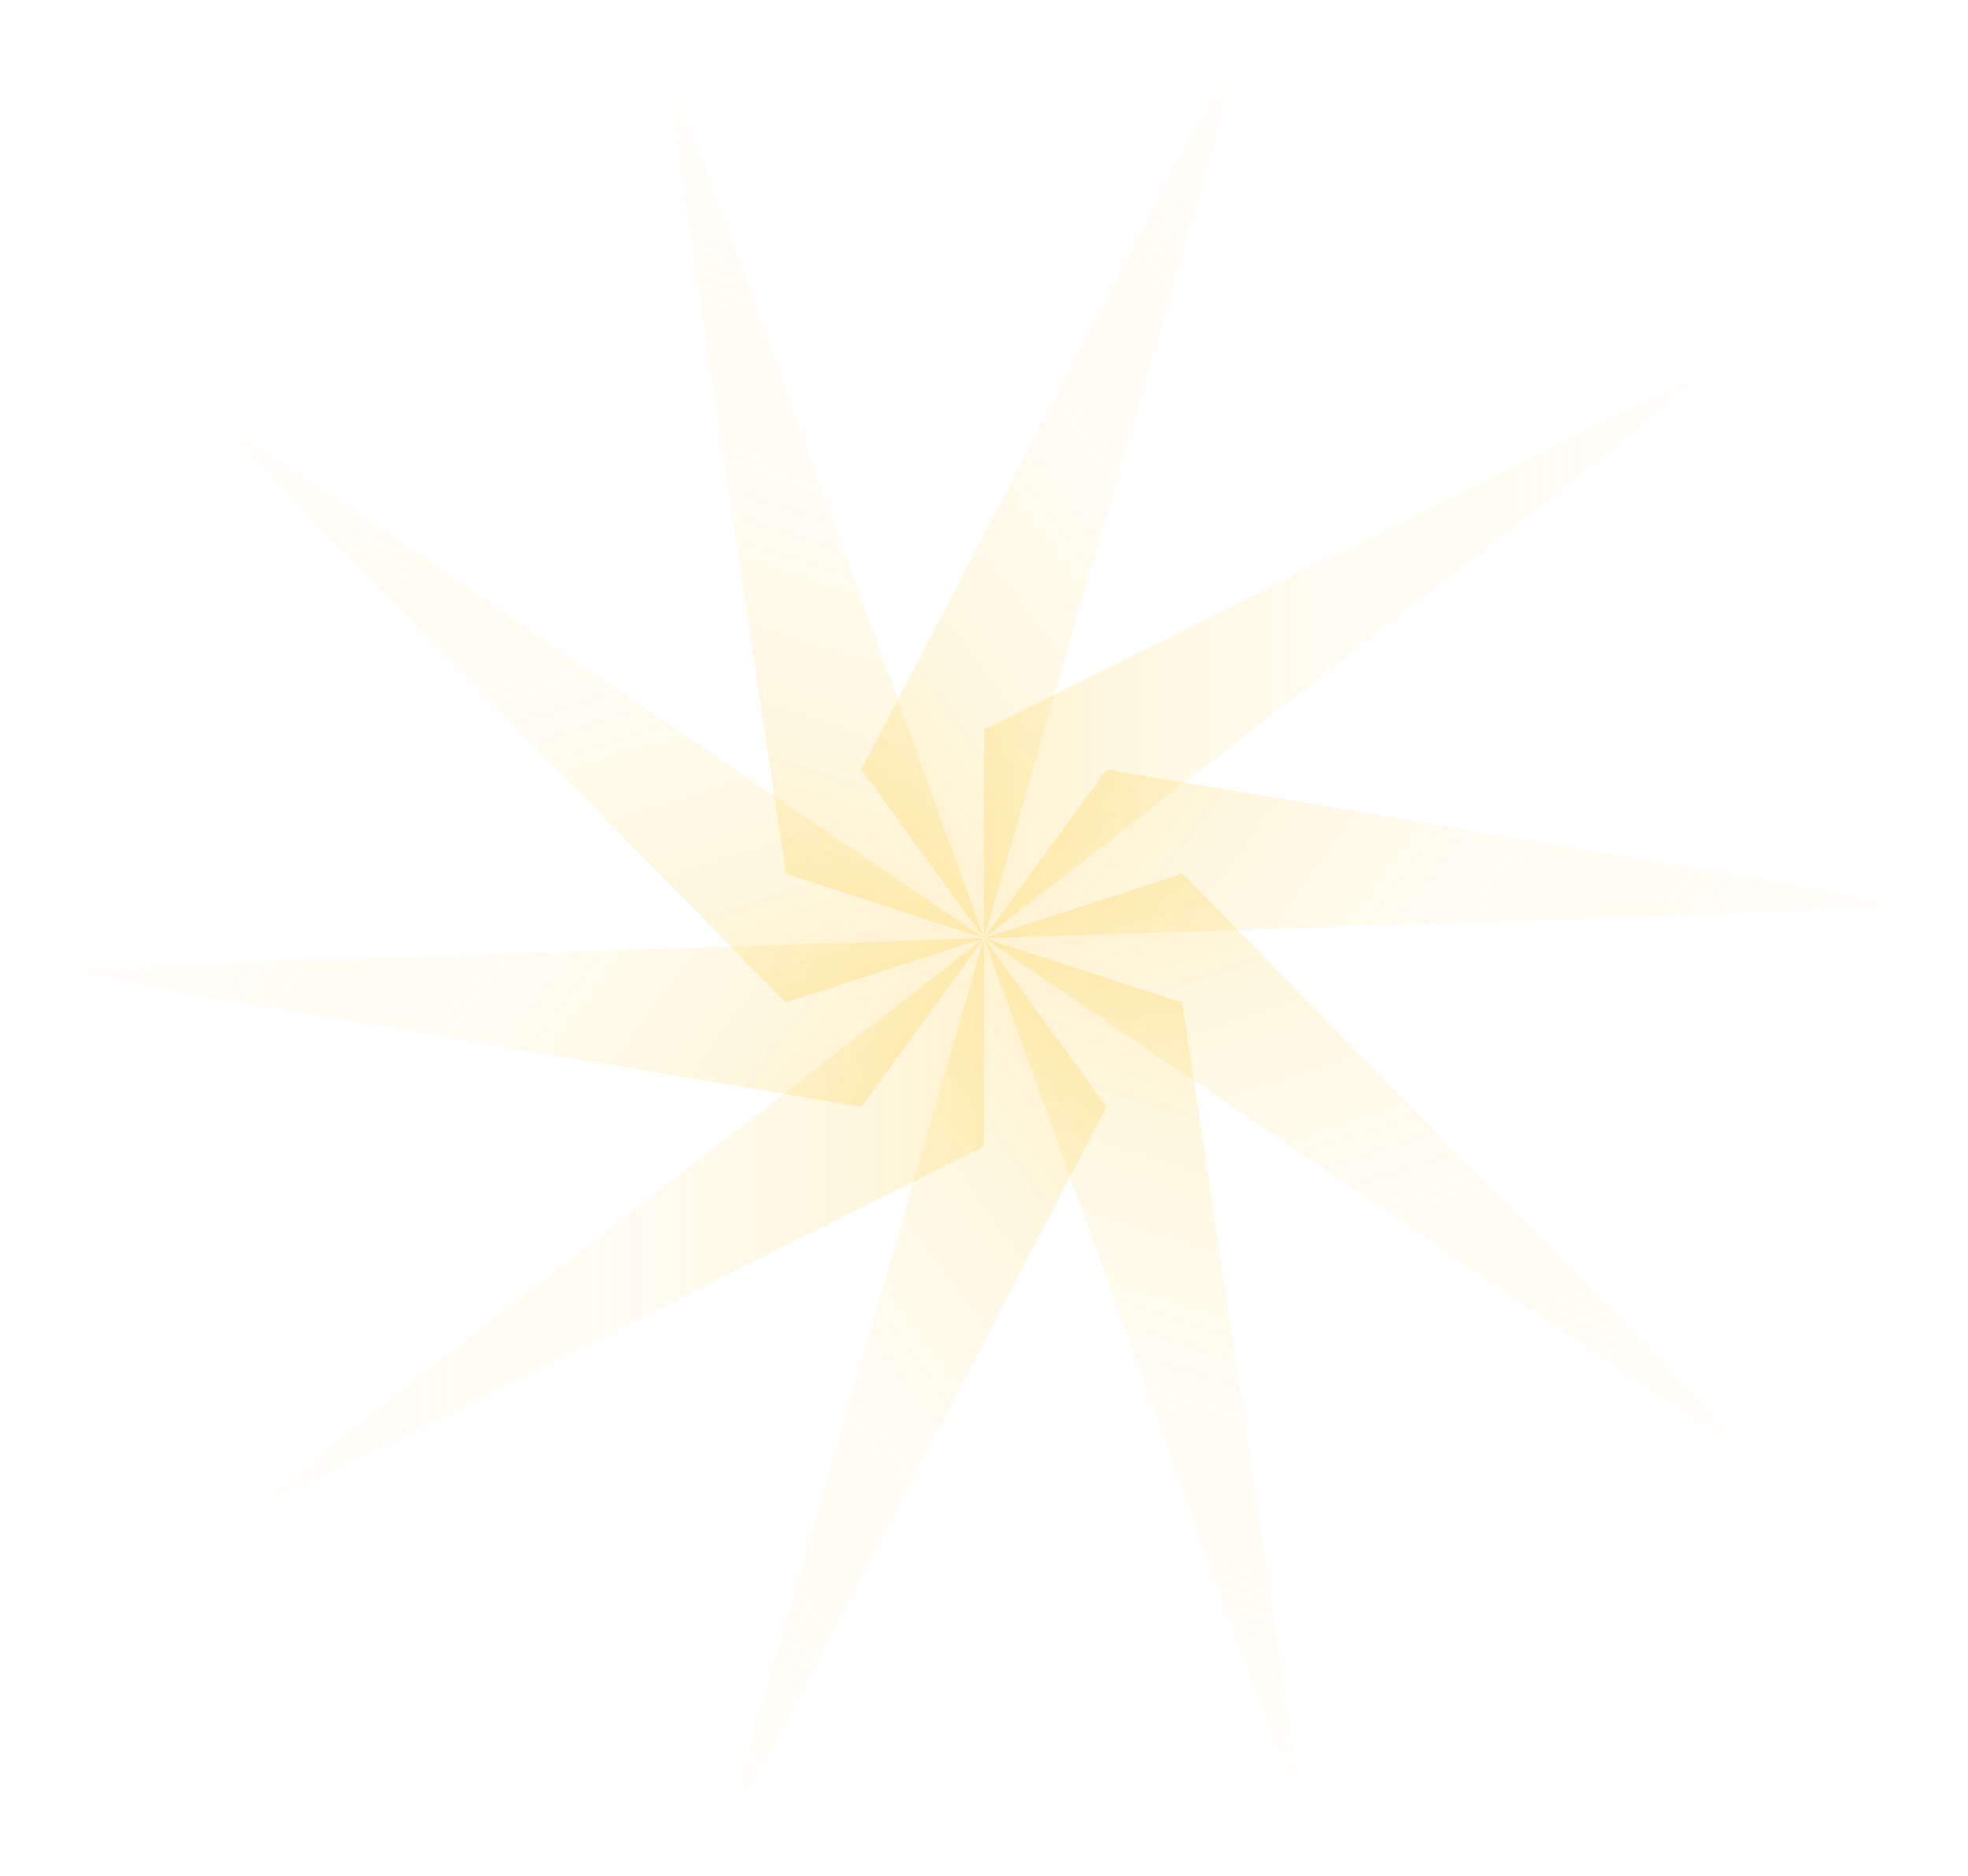 <svg viewBox="0 0 472 450" xmlns="http://www.w3.org/2000/svg" preserveAspectRatio="none">
  <defs>
    <linearGradient id="ray-gradient" x1="0%" y1="0%" x2="100%" y2="0%">
      <stop offset="0%" style="stop-color:#FDBF01;stop-opacity:0.3" />
      <stop offset="50%" style="stop-color:#FFE89F;stop-opacity:0.2" />
      <stop offset="100%" style="stop-color:#FDBF01;stop-opacity:0" />
    </linearGradient>
  </defs>
  
  <g transform="translate(236, 225) rotate(180)">
    <!-- Ray 1 -->
    <path d="M 0,0 L 179.381,-139.358 L 0,-50 Z" fill="url(#ray-gradient)" opacity="0.6"/>
    <!-- Ray 2 -->
    <path d="M 0,0 L 179.381,-139.358 L 0,-50 Z" fill="url(#ray-gradient)" opacity="0.6" transform="rotate(36)"/>
    <!-- Ray 3 -->
    <path d="M 0,0 L 179.381,-139.358 L 0,-50 Z" fill="url(#ray-gradient)" opacity="0.6" transform="rotate(72)"/>
    <!-- Ray 4 -->
    <path d="M 0,0 L 179.381,-139.358 L 0,-50 Z" fill="url(#ray-gradient)" opacity="0.6" transform="rotate(108)"/>
    <!-- Ray 5 -->
    <path d="M 0,0 L 179.381,-139.358 L 0,-50 Z" fill="url(#ray-gradient)" opacity="0.6" transform="rotate(144)"/>
    <!-- Ray 6 -->
    <path d="M 0,0 L 179.381,-139.358 L 0,-50 Z" fill="url(#ray-gradient)" opacity="0.6" transform="rotate(180)"/>
    <!-- Ray 7 -->
    <path d="M 0,0 L 179.381,-139.358 L 0,-50 Z" fill="url(#ray-gradient)" opacity="0.6" transform="rotate(216)"/>
    <!-- Ray 8 -->
    <path d="M 0,0 L 179.381,-139.358 L 0,-50 Z" fill="url(#ray-gradient)" opacity="0.6" transform="rotate(252)"/>
    <!-- Ray 9 -->
    <path d="M 0,0 L 179.381,-139.358 L 0,-50 Z" fill="url(#ray-gradient)" opacity="0.6" transform="rotate(288)"/>
    <!-- Ray 10 -->
    <path d="M 0,0 L 179.381,-139.358 L 0,-50 Z" fill="url(#ray-gradient)" opacity="0.6" transform="rotate(324)"/>
  </g>
</svg>